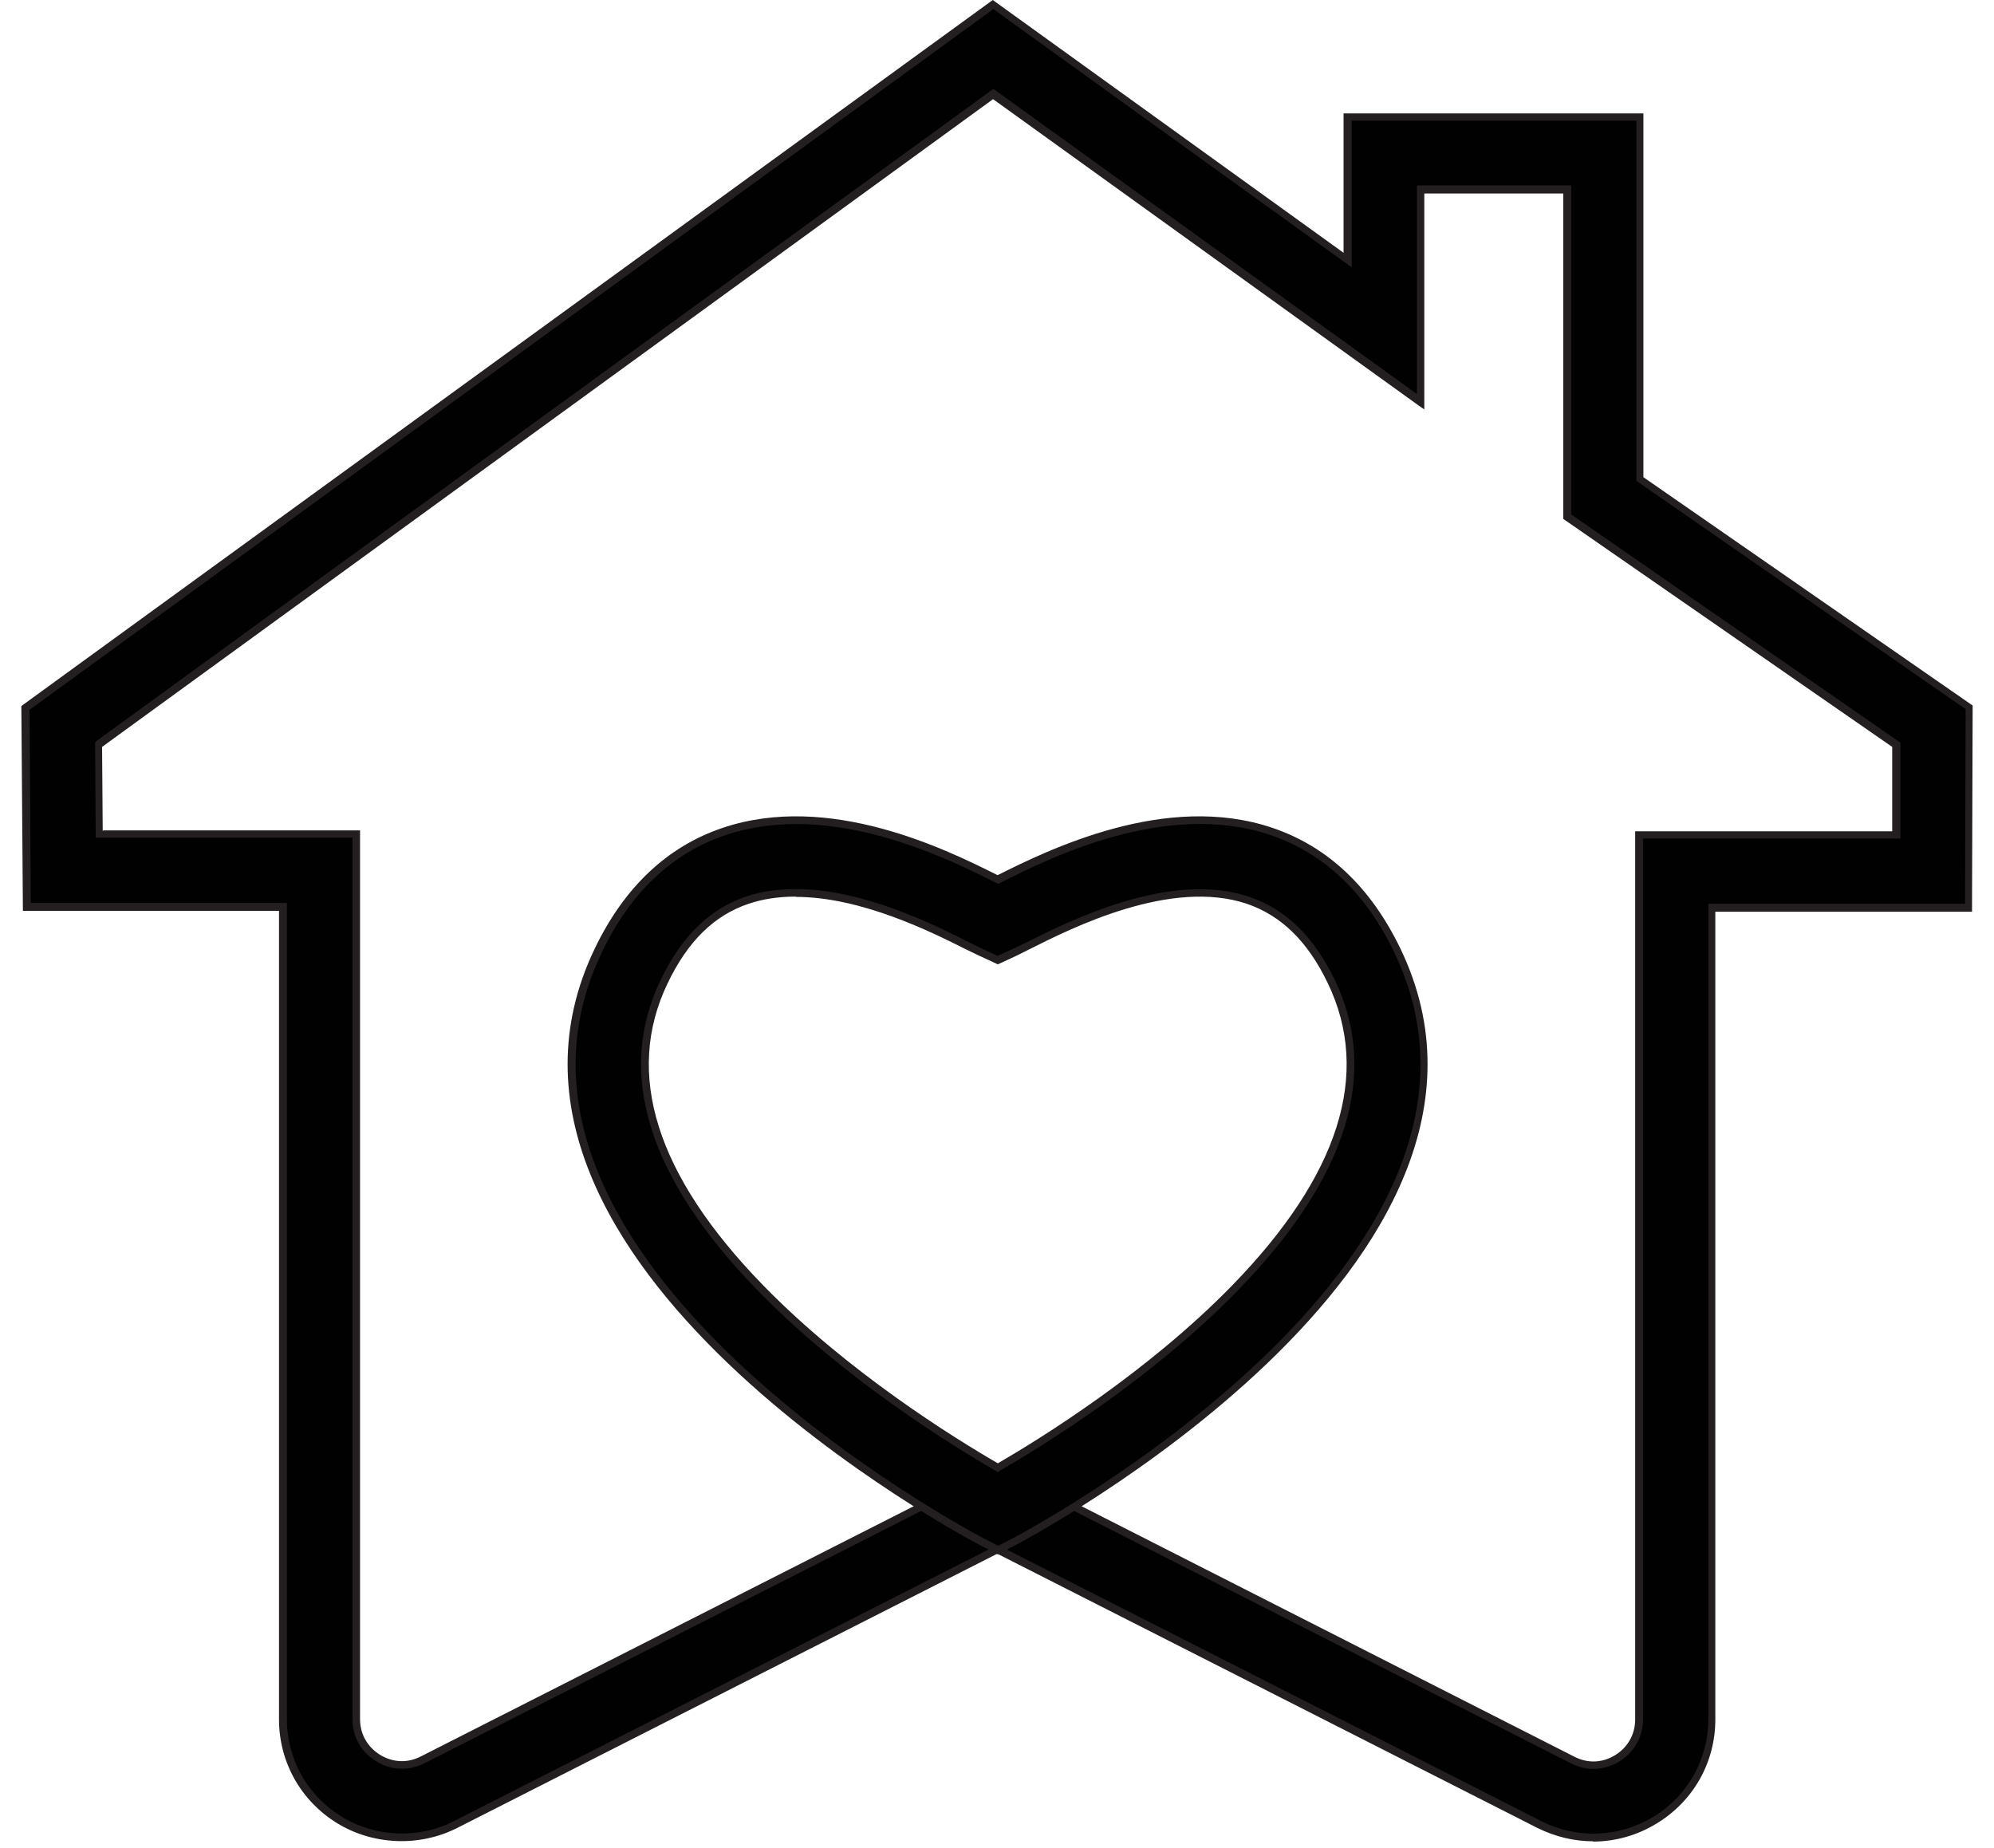 <svg width="41" height="38" viewBox="0 0 41 38" fill="none" xmlns="http://www.w3.org/2000/svg">
<path d="M8.264 37.781C7.821 37.781 7.384 37.663 6.991 37.42C6.261 36.973 5.824 36.202 5.824 35.344V18.642H0.558L0.533 14.551L20.425 0.088L27.72 5.342V2.401H33.729V9.844L40.499 14.538L40.486 18.661H35.207V35.35C35.207 36.202 34.771 36.979 34.041 37.427C33.31 37.874 32.418 37.905 31.657 37.52L20.519 31.862L9.381 37.52C9.032 37.7 8.651 37.787 8.27 37.787L8.264 37.781ZM2.043 17.156H7.322V35.35C7.322 35.686 7.484 35.978 7.771 36.152C8.058 36.326 8.395 36.339 8.695 36.189L20.513 30.183L32.331 36.189C32.63 36.345 32.967 36.326 33.254 36.152C33.541 35.978 33.704 35.686 33.704 35.35V17.169H38.989V15.316L32.225 10.621V3.893H29.211V8.258L20.425 1.928L2.031 15.303L2.043 17.15V17.156Z" fill="#010101"/>
<path d="M32.761 37.861C32.368 37.861 31.981 37.768 31.613 37.587L20.506 31.948L9.4 37.587C8.626 37.979 7.678 37.942 6.941 37.494C6.186 37.034 5.737 36.232 5.737 35.355V18.729H0.471L0.439 14.519L0.471 14.494L20.413 0L27.626 5.198V2.332H33.791V9.812L40.561 14.507V14.55L40.548 18.747H35.27V35.355C35.27 36.238 34.82 37.034 34.065 37.494C33.66 37.743 33.204 37.867 32.749 37.867L32.761 37.861ZM0.633 18.567H5.899V35.349C5.899 36.176 6.324 36.928 7.029 37.357C7.721 37.78 8.614 37.818 9.337 37.444L20.513 31.767L20.55 31.786L31.688 37.444C32.424 37.818 33.292 37.786 33.997 37.357C34.702 36.928 35.126 36.176 35.126 35.349V18.585H40.405L40.417 14.581L33.647 9.887V2.481H27.794V5.497L20.425 0.187L0.608 14.594L0.633 18.573V18.567ZM8.264 36.369C8.083 36.369 7.896 36.319 7.734 36.213C7.422 36.027 7.247 35.71 7.247 35.343V17.224H1.968L1.956 15.259L1.987 15.234L20.425 1.828L29.136 8.102V3.812H32.306V10.577L39.076 15.271V17.242H33.785V35.349C33.785 35.71 33.604 36.027 33.298 36.219C32.986 36.406 32.624 36.425 32.3 36.257L20.513 30.269L8.726 36.257C8.576 36.331 8.42 36.369 8.258 36.369H8.264ZM2.124 17.075H7.403V35.349C7.403 35.654 7.553 35.921 7.815 36.083C8.077 36.244 8.383 36.257 8.657 36.114L20.513 30.095L20.55 30.113L32.368 36.12C32.643 36.263 32.949 36.251 33.211 36.089C33.473 35.927 33.622 35.66 33.622 35.355V17.093H38.907V15.358L32.144 10.67V3.979H29.286V8.419L29.161 8.332L20.419 2.039L2.099 15.358L2.112 17.087L2.124 17.075Z" fill="#231F20"/>
<path d="M20.513 31.874L20.169 31.693C20.057 31.637 9.219 25.923 12.307 19.531C12.906 18.294 13.768 17.473 14.878 17.1C17.037 16.366 19.439 17.547 20.513 18.088C21.58 17.554 23.988 16.372 26.147 17.106C27.258 17.485 28.125 18.3 28.718 19.537C31.8 25.923 20.968 31.637 20.856 31.693L20.513 31.874ZM16.363 18.362C16.02 18.362 15.683 18.405 15.365 18.517C14.635 18.766 14.08 19.307 13.655 20.184C11.496 24.654 18.809 29.2 20.513 30.182C22.216 29.2 29.523 24.654 27.37 20.19C26.946 19.313 26.391 18.772 25.667 18.524C24.069 17.983 22.023 19.015 21.143 19.45C21.018 19.512 20.912 19.568 20.831 19.606L20.513 19.755L20.195 19.606C20.113 19.568 20.014 19.518 19.889 19.456C19.19 19.102 17.73 18.374 16.357 18.374L16.363 18.362Z" fill="#010101"/>
<path d="M20.512 31.96L20.131 31.761C20.019 31.705 9.112 25.966 12.232 19.499C12.837 18.243 13.717 17.41 14.852 17.025C17.049 16.279 19.457 17.466 20.512 17.995C21.573 17.466 23.981 16.279 26.171 17.025C27.301 17.41 28.181 18.237 28.792 19.499C31.912 25.966 21.005 31.705 20.899 31.761L20.518 31.96H20.512ZM16.369 16.944C15.882 16.944 15.389 17.012 14.909 17.174C13.817 17.547 12.968 18.349 12.382 19.568C9.324 25.898 20.1 31.569 20.212 31.624L20.524 31.786L20.836 31.624C20.942 31.569 31.718 25.898 28.661 19.568C28.075 18.349 27.22 17.547 26.134 17.174C23.981 16.44 21.585 17.64 20.562 18.156L20.524 18.175L20.487 18.156C19.695 17.758 18.072 16.944 16.375 16.944H16.369ZM20.512 30.269L20.474 30.244C19.595 29.734 17.355 28.36 15.583 26.538C13.33 24.225 12.656 22.074 13.586 20.146C14.016 19.251 14.59 18.691 15.339 18.436C15.645 18.331 15.988 18.281 16.363 18.281C17.754 18.281 19.22 19.021 19.925 19.375C20.05 19.437 20.15 19.487 20.231 19.524L20.512 19.655L20.799 19.524C20.88 19.487 20.986 19.437 21.111 19.375C21.997 18.934 24.069 17.889 25.691 18.442C26.44 18.697 27.014 19.257 27.444 20.146C28.374 22.074 27.7 24.225 25.448 26.538C23.675 28.36 21.435 29.734 20.556 30.244L20.518 30.269H20.512ZM16.363 18.436C16.007 18.436 15.682 18.486 15.389 18.585C14.684 18.822 14.141 19.356 13.729 20.215C12.831 22.08 13.492 24.169 15.695 26.432C17.43 28.211 19.613 29.566 20.518 30.089C21.417 29.566 23.601 28.211 25.335 26.432C27.538 24.169 28.199 22.08 27.301 20.215C26.889 19.356 26.346 18.828 25.641 18.585C24.075 18.057 22.047 19.077 21.18 19.512C21.055 19.574 20.949 19.63 20.868 19.667L20.518 19.829L20.169 19.667C20.088 19.63 19.982 19.58 19.857 19.518C19.164 19.17 17.716 18.442 16.363 18.442V18.436Z" fill="#231F20"/>
</svg>
